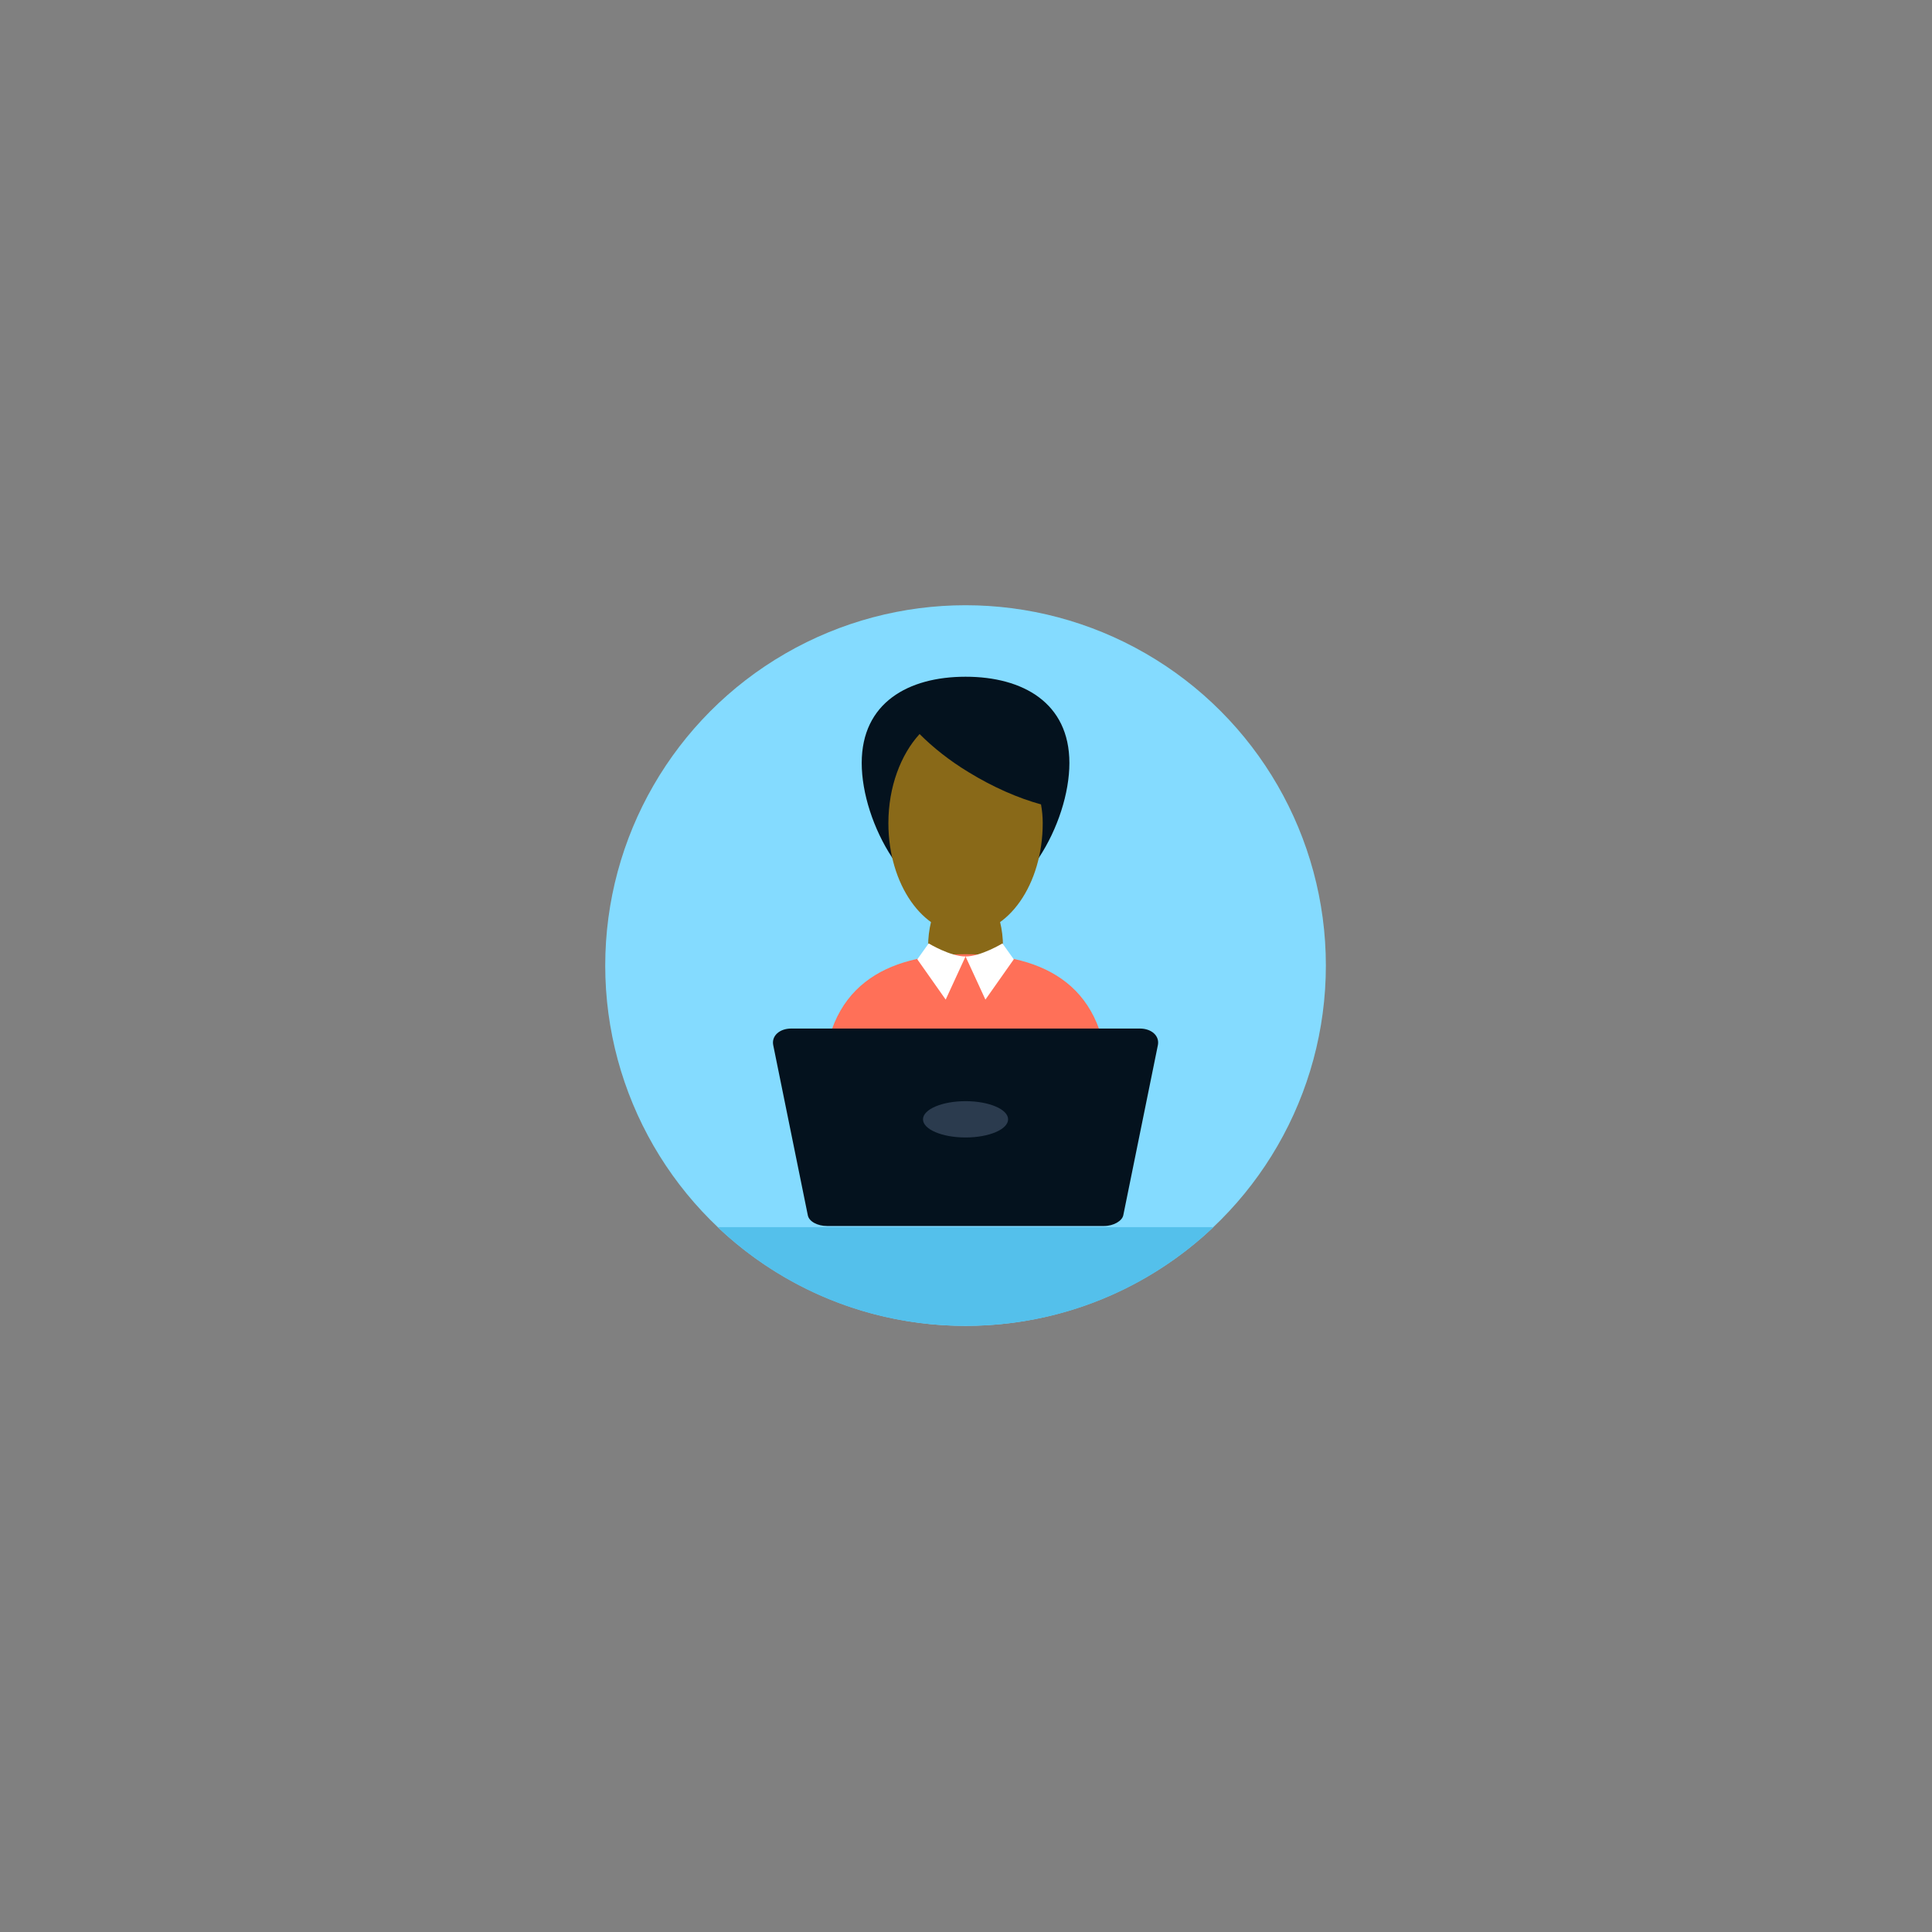 <?xml version="1.0"?>
<svg xmlns="http://www.w3.org/2000/svg" xmlns:xlink="http://www.w3.org/1999/xlink" version="1.1" id="Layer_1" x="0px" y="0px" viewBox="0 0 508 508" style="enable-background:new 0 0 508 508;" xml:space="preserve" width="512px" height="512px" class=""><rect x="0" y="0" width="508" height="508" fill="#808080" stroke="none"/><g transform="matrix(0.373 0 0 0.373 159.14 159.14)"><circle style="fill:#84DBFF;" cx="254" cy="254" r="254" data-original="#84DBFF" class=""/><path style="fill:#54C0EB;" d="M79.2,438.4C124.8,481.6,186,508,254,508s129.2-26.4,174.8-69.6H79.2z" data-original="#54C0EB"/><ellipse style="fill:#896918" cx="254" cy="240.8" rx="26.4" ry="45.2" data-original="#F9B54C" class="" data-old_color="#F9B54C"/><path style="fill:#FF7058;" d="M347.2,392c4.4-18,7.2-36,7.2-52.8c0-71.2-44.8-93.2-100.4-93.2c-55.2,0-100.4,21.6-100.4,93.2  c0,16.8,2.4,34.8,7.2,52.8H347.2z" data-original="#FF7058" class=""/><g>
	<path style="fill:#FFFFFF;" d="M280,238.4c0,0-15.2,9.2-26,9.2l14,30.4l20-28.4L280,238.4z" data-original="#FFFFFF" class=""/>
	<path style="fill:#FFFFFF;" d="M228,238.4c0,0,15.2,9.2,26,9.2L240,278l-20-28.4L228,238.4z" data-original="#FFFFFF" class=""/>
</g><path style="fill:#04121E" d="M327.2,111.2c0,42.4-32.8,101.6-73.2,101.6s-73.2-59.2-73.2-101.6s32.8-60.8,73.2-60.8  S327.2,68.8,327.2,111.2z" data-original="#324A5E" class="active-path" data-old_color="#324A5E"/><path style="fill:#896918" d="M308.4,153.6c0,43.2-24.4,78-54.4,78s-54.4-34.8-54.4-78c0-25.6,8.8-48.4,22-62.8  c9.6,9.6,21.2,18.8,34.4,26.8c17.6,10.8,35.2,18.4,51.2,22.8C308,144.8,308.4,149.2,308.4,153.6z" data-original="#FFD05B" class="" data-old_color="#7E5E0C"/><path style="fill:#04121E" d="M351.6,437.6H156.4c-6.8,0-12.8-3.2-13.6-7.6l-24.4-120c-1.2-6.4,4.4-11.6,12.8-11.6h245.6  c8.4,0,14,5.2,12.8,11.6l-24.4,120C364.4,434,358.4,437.6,351.6,437.6z" data-original="#324A5E" class="active-path" data-old_color="#324A5E"/><ellipse style="fill:#2B3B4E" cx="254" cy="362.4" rx="30" ry="12.8" data-original="#2B3B4E" class="" data-old_color=" rgb(43, 59, 78)"/></g> </svg>
